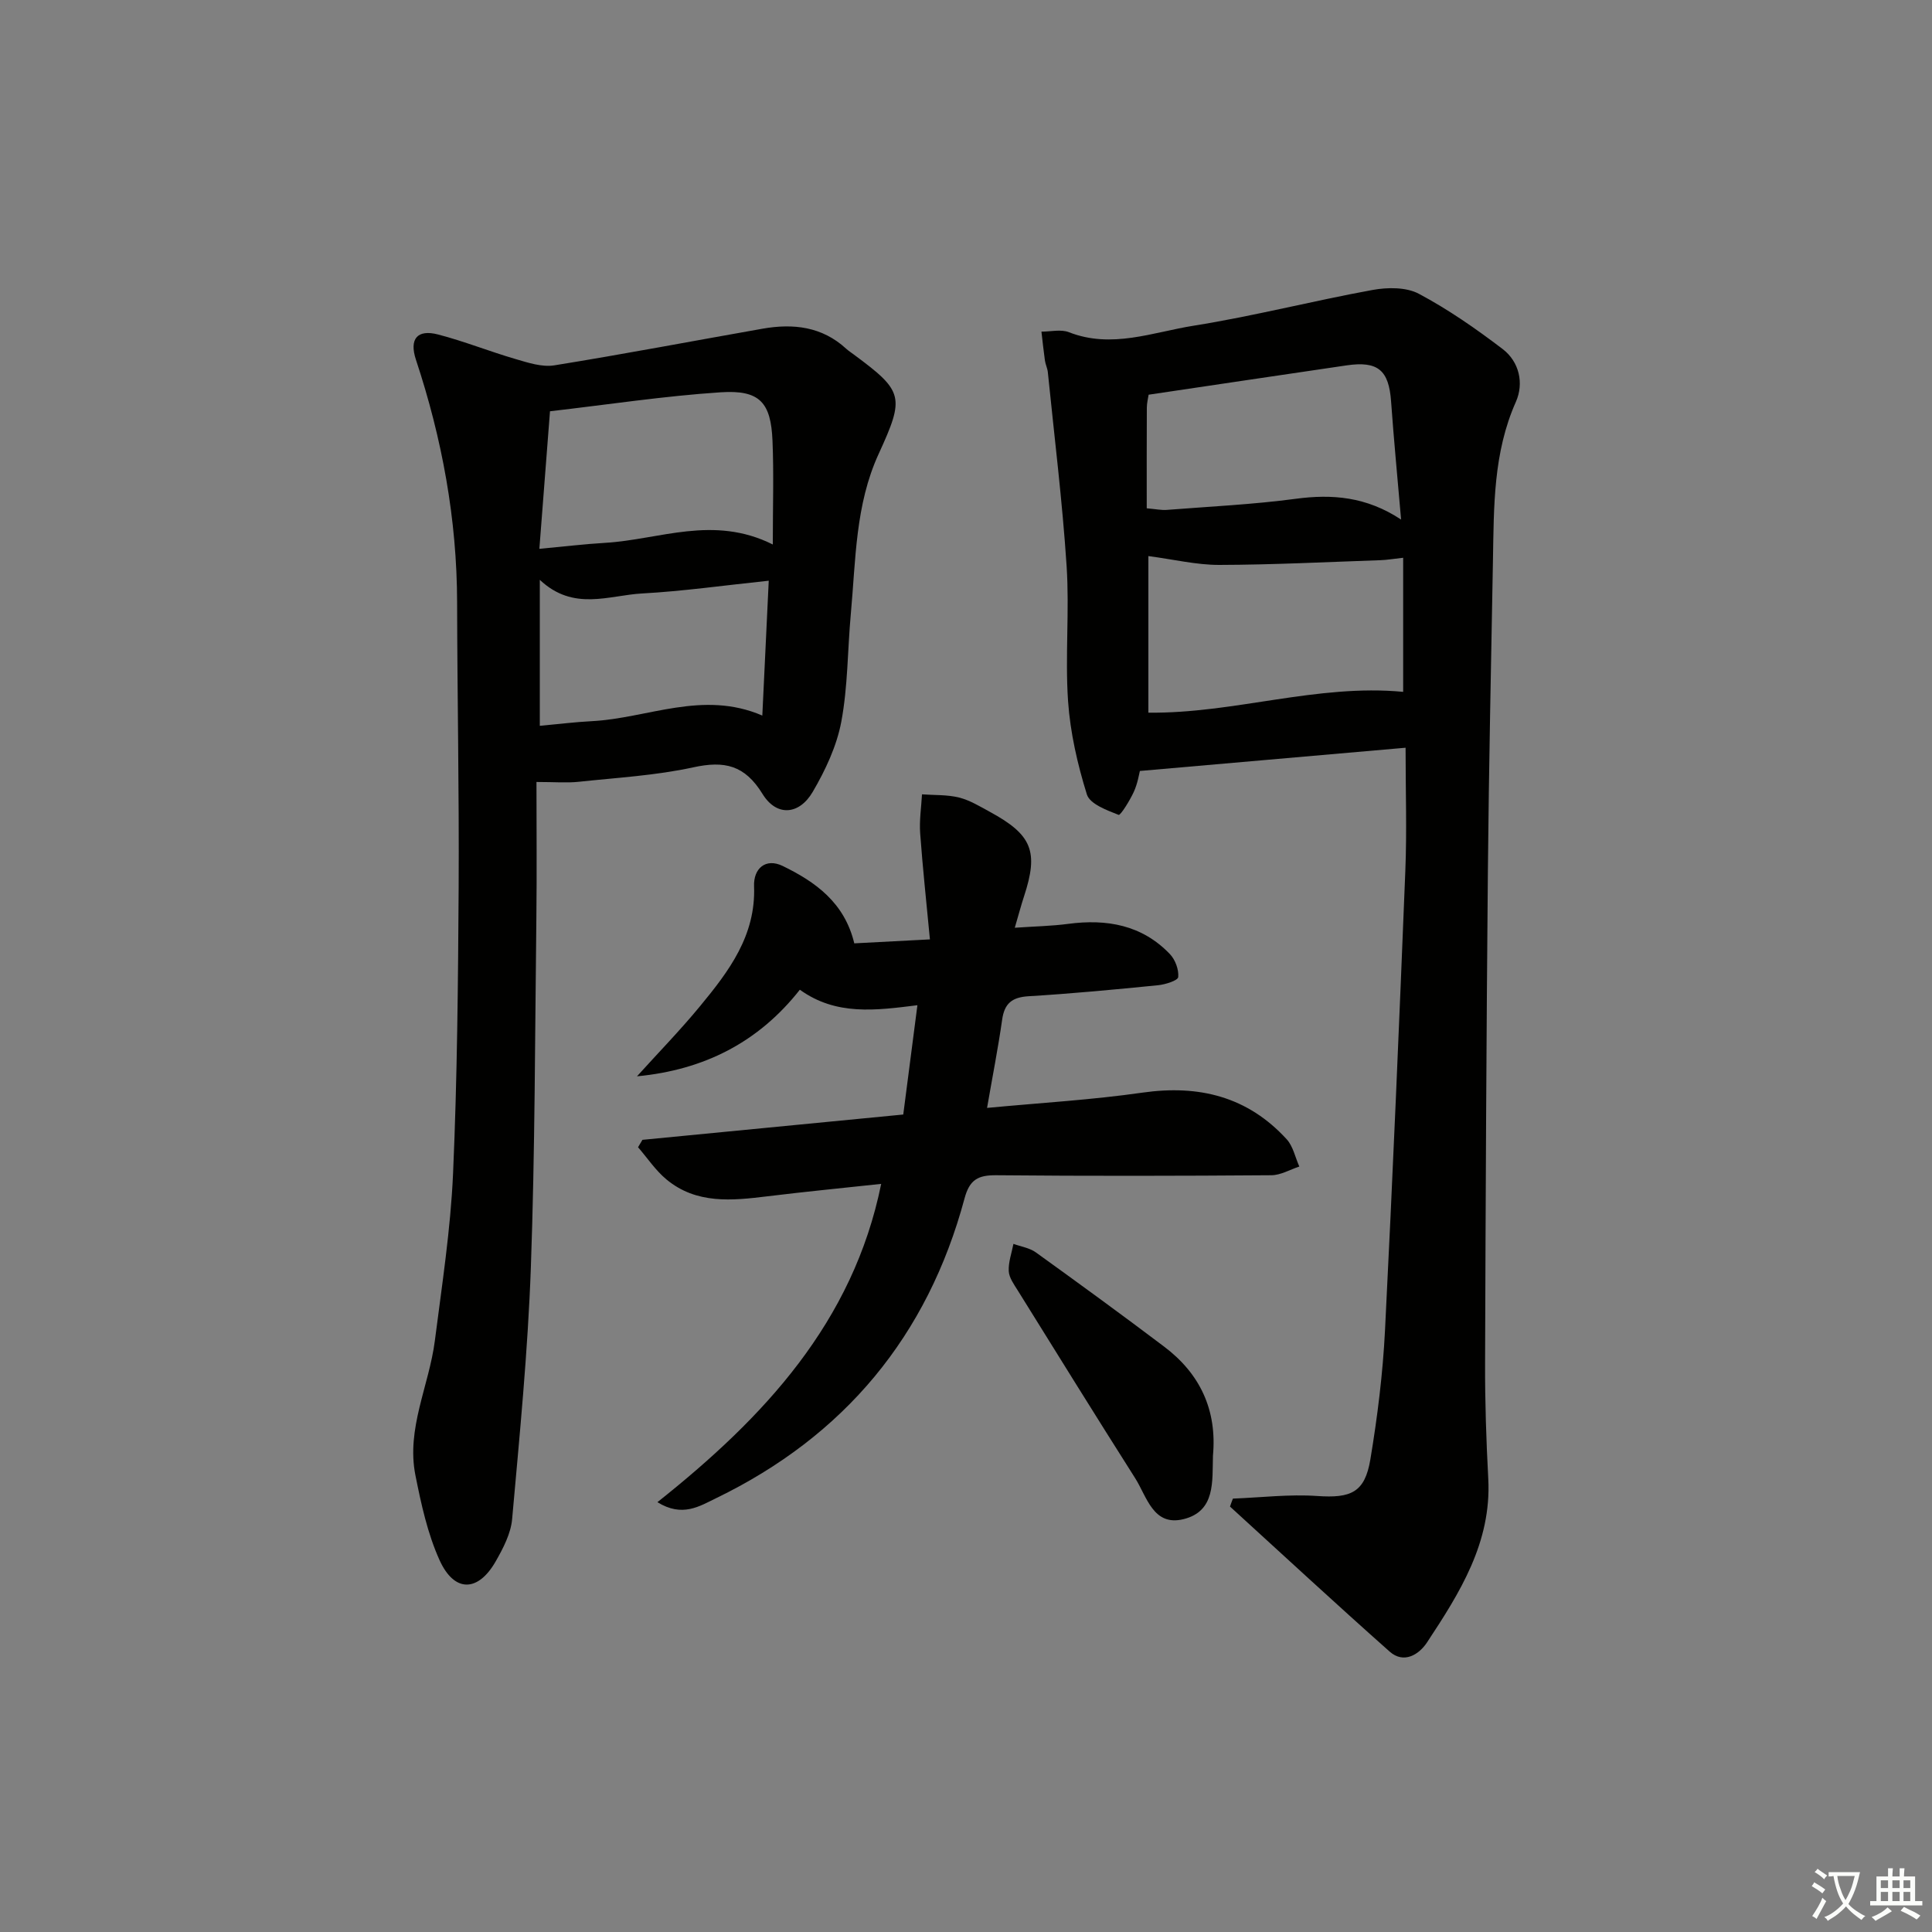 <svg enable-background="new 0 0 400 400" viewBox="0 0 400 400" xmlns="http://www.w3.org/2000/svg"><rect x="0" y="0" width="400" height="400" fill="#808080" stroke="none"/><path d="m377.9 391.2c-.2.3-.4.5-.6.8-.7-.6-1.4-1-2.2-1.5.2-.3.4-.5.5-.8.6.4 1.4.8 2.3 1.5zm-1.8 6.1c-.2-.2-.5-.4-.9-.6.4-.6.8-1.2 1.2-1.9s.7-1.3.9-1.9c.3.3.5.5.8.7-.7 1.3-1.4 2.6-2 3.7zm2.2-9c-.3.3-.5.5-.6.8-.6-.6-1.3-1.1-2-1.5.3-.3.5-.5.6-.7.6.5 1.3.9 2 1.4zm.3.2v-.9h2 4.5c-.3 1.3-.6 2.5-1 3.6s-.9 2.1-1.4 3c.4.5 1 1 1.6 1.4s1.2.8 1.9 1.1c-.3.2-.5.4-.8.8-.4-.3-1-.7-1.6-1.2s-1.2-1.1-1.6-1.6c-.5.6-1.1 1.1-1.7 1.6s-1.4.9-2.1 1.4c-.1-.3-.3-.5-.7-.8.6-.2 1.2-.5 1.9-1s1.4-1.1 2-1.8c-.5-.8-.9-1.6-1.2-2.5s-.6-2-.8-3.2c-.4.1-.7.1-1 .1zm2.5 2.7c.3 1 .7 1.7 1 2.2.3-.5.6-1.1 1-2s.6-1.9.9-3h-3.2-.4c.1.9.3 1.8.7 2.8z" fill="#fbfcfa"/><path d="m396.5 388.5v1.5 3.6h1.5v.9c-.4 0-1 0-1.7 0h-7.9c-.5 0-.9 0-1.2 0v-.9h1.3v-3.5c0-.7 0-1.2 0-1.6h2.4c0-.8 0-1.4 0-1.7h1c0 .3-.1.8-.1 1.7h1.5c0-.8 0-1.4 0-1.7h1c0 .3-.1.9-.1 1.7zm-8.2 9.2c-.2-.3-.5-.5-.8-.8.8-.3 1.4-.6 1.9-.9s1-.7 1.4-1.1c.3.3.6.5.9.8-1.6 1-2.8 1.6-3.4 2zm2.6-6.8v-1.6h-1.5v1.6zm0 2.7v-1.9h-1.5v1.9zm2.4-2.7v-1.6h-1.5v1.6zm0 2.7v-1.9h-1.5v1.9zm.2 2 .7-.8c.4.2.9.5 1.6.8s1.3.7 1.8 1c-.3.3-.5.6-.8.8-.4-.3-1.5-1-3.3-1.8zm2-4.7v-1.6h-1.4v1.6zm0 2.7v-1.9h-1.4v1.9z" fill="#fbfcfa"/><g fill="#010100"><path d="m255.26 310.27c5.82-.22 11.67-.94 17.44-.54 6.97.48 9.87-.69 11.02-7.58 1.47-8.83 2.58-17.77 3.03-26.7 1.6-31.72 2.94-63.45 4.21-95.18.33-8.26.05-16.54.05-25.46-18.1 1.58-36.17 3.16-55.01 4.81-.15.56-.45 2.55-1.25 4.31-.82 1.8-2.77 4.93-3.15 4.78-2.44-.96-5.95-2.25-6.57-4.22-1.95-6.26-3.45-12.82-3.9-19.34-.63-9.29.31-18.68-.3-27.97-.88-13.41-2.54-26.76-3.89-40.14-.08-.81-.49-1.59-.6-2.4-.28-1.99-.49-3.99-.72-5.98 1.91.01 4.03-.53 5.69.12 8.86 3.48 17.37-.01 25.84-1.35 12.42-1.98 24.65-5.14 37.04-7.4 3.08-.56 6.95-.6 9.56.79 6.09 3.24 11.84 7.24 17.35 11.44 3.47 2.65 4.44 7.11 2.75 10.93-4.7 10.55-4.55 21.66-4.75 32.77-.39 21.46-.85 42.93-1.05 64.39-.31 33.96-.47 67.92-.58 101.88-.03 7.98.24 15.97.66 23.94.69 13.18-5.9 23.6-12.69 33.89-1.64 2.49-4.79 4.49-7.72 1.89-11.14-9.88-22.06-20-33.06-30.03.18-.56.39-1.11.6-1.65zm35.25-194.79c-2.11.23-3.4.46-4.69.5-11.12.38-22.25.95-33.37.98-4.72.01-9.44-1.14-14.69-1.83v32.42c17.72.21 34.94-6 52.75-4.31 0-8.8 0-18.05 0-27.76zm-53.09-10.24c1.86.16 3.01.41 4.13.33 8.92-.7 17.87-1.12 26.72-2.3 7.55-1.01 14.64-.44 21.81 4.3-.77-8.95-1.52-16.69-2.07-24.45-.46-6.47-2.71-8.43-9.23-7.47-13.58 1.99-27.15 4.02-40.97 6.07-.11.73-.36 1.69-.37 2.66-.04 6.78-.02 13.57-.02 20.86z"/><path d="m111.07 161.9c0 9.18.09 18.63-.02 28.08-.29 24.13-.28 48.27-1.14 72.39-.62 17.41-2.33 34.79-3.88 52.15-.27 3-1.86 6.04-3.4 8.74-3.66 6.41-8.57 6.5-11.63-.26-2.48-5.49-3.8-11.59-4.99-17.55-1.93-9.68 2.83-18.55 4.02-27.86 1.47-11.51 3.26-23.04 3.77-34.61.87-19.78 1.04-39.59 1.16-59.39.11-19.61-.28-39.22-.32-58.83-.03-17.25-3.11-33.94-8.52-50.27-1.43-4.31.26-6.36 4.57-5.24 5.43 1.41 10.67 3.52 16.06 5.09 2.6.76 5.47 1.71 8.02 1.3 14.41-2.32 28.75-5.06 43.13-7.59 6.32-1.11 12.29-.45 17.28 4.14.49.45 1.06.81 1.59 1.21 10.31 7.63 10.58 8.73 5.14 20.59-4.84 10.54-4.73 21.95-5.76 33.15-.68 7.44-.6 15-1.97 22.3-.95 5.04-3.29 10.02-5.91 14.5-2.81 4.81-7.49 5.16-10.39.45-3.69-6-7.88-6.93-14.35-5.52-7.75 1.69-15.78 2.14-23.71 2.99-2.44.26-4.91.04-8.75.04zm48.93-49.17c0-7.9.22-14.66-.06-21.41-.32-8.03-2.65-10.63-10.75-10.1-11.67.77-23.28 2.54-35.32 3.93-.76 9.78-1.45 18.81-2.2 28.48 5.16-.48 9.38-.99 13.62-1.24 11.23-.66 22.4-5.82 34.71.34zm-48.24 7.32v30.22c3.84-.35 7.29-.78 10.75-.96 11.61-.59 22.96-6.48 35.32-1.16.45-9.46.88-18.45 1.33-27.92-9.38.98-17.77 2.18-26.21 2.64-6.92.38-14.2 3.75-21.19-2.82z"/><path d="m204.36 229.38c11.08-1.05 21.68-1.66 32.15-3.16 11.73-1.68 21.81.82 29.89 9.66 1.33 1.46 1.76 3.74 2.61 5.64-1.93.63-3.85 1.79-5.79 1.8-18.99.14-37.99.18-56.98 0-3.75-.03-5.5.92-6.54 4.79-7.65 28.49-24.88 49.2-51.43 62.07-3.45 1.67-7 4.02-12.16.83 22.05-17.51 40.51-37.23 46.33-65.9-7.74.84-15.64 1.6-23.53 2.57-7.36.9-14.72 1.67-20.94-3.5-2.25-1.87-3.93-4.42-5.87-6.66.3-.51.6-1.02.91-1.53 17.76-1.72 35.52-3.45 54-5.24.95-7.33 1.89-14.62 2.93-22.63-8.67 1.08-16.82 2.2-24.34-3.21-8.56 10.88-19.83 16.61-33.72 17.93 4.37-4.84 8.94-9.52 13.08-14.55 5.94-7.2 11.55-14.59 11.16-24.8-.14-3.66 2.38-5.92 5.93-4.2 6.75 3.28 12.8 7.57 14.82 16.02 4.63-.24 9.52-.5 15.66-.82-.72-7.63-1.5-14.79-2.02-21.97-.19-2.66.23-5.37.38-8.06 2.56.19 5.21.05 7.67.66 2.21.55 4.28 1.82 6.32 2.93 8.82 4.78 10.19 8.23 7.13 17.54-.61 1.85-1.1 3.74-1.91 6.49 4.19-.29 7.64-.35 11.03-.8 8.01-1.06 15.31.21 21.09 6.26 1.11 1.16 1.86 3.21 1.72 4.75-.06.71-2.66 1.54-4.16 1.69-8.93.89-17.87 1.74-26.83 2.28-3.42.21-5 1.48-5.47 4.88-.84 5.89-1.99 11.7-3.12 18.24z"/><path d="m251.13 301.39c-.17 5.25.59 11.5-6.12 13.14-6.27 1.53-7.56-4.68-10-8.51-8.19-12.9-16.24-25.89-24.31-38.87-.78-1.25-1.78-2.62-1.85-3.98-.09-1.86.61-3.76.97-5.64 1.56.57 3.35.83 4.65 1.77 8.9 6.41 17.77 12.87 26.52 19.48 7.47 5.62 11.01 13.15 10.14 22.61z"/></g></svg>